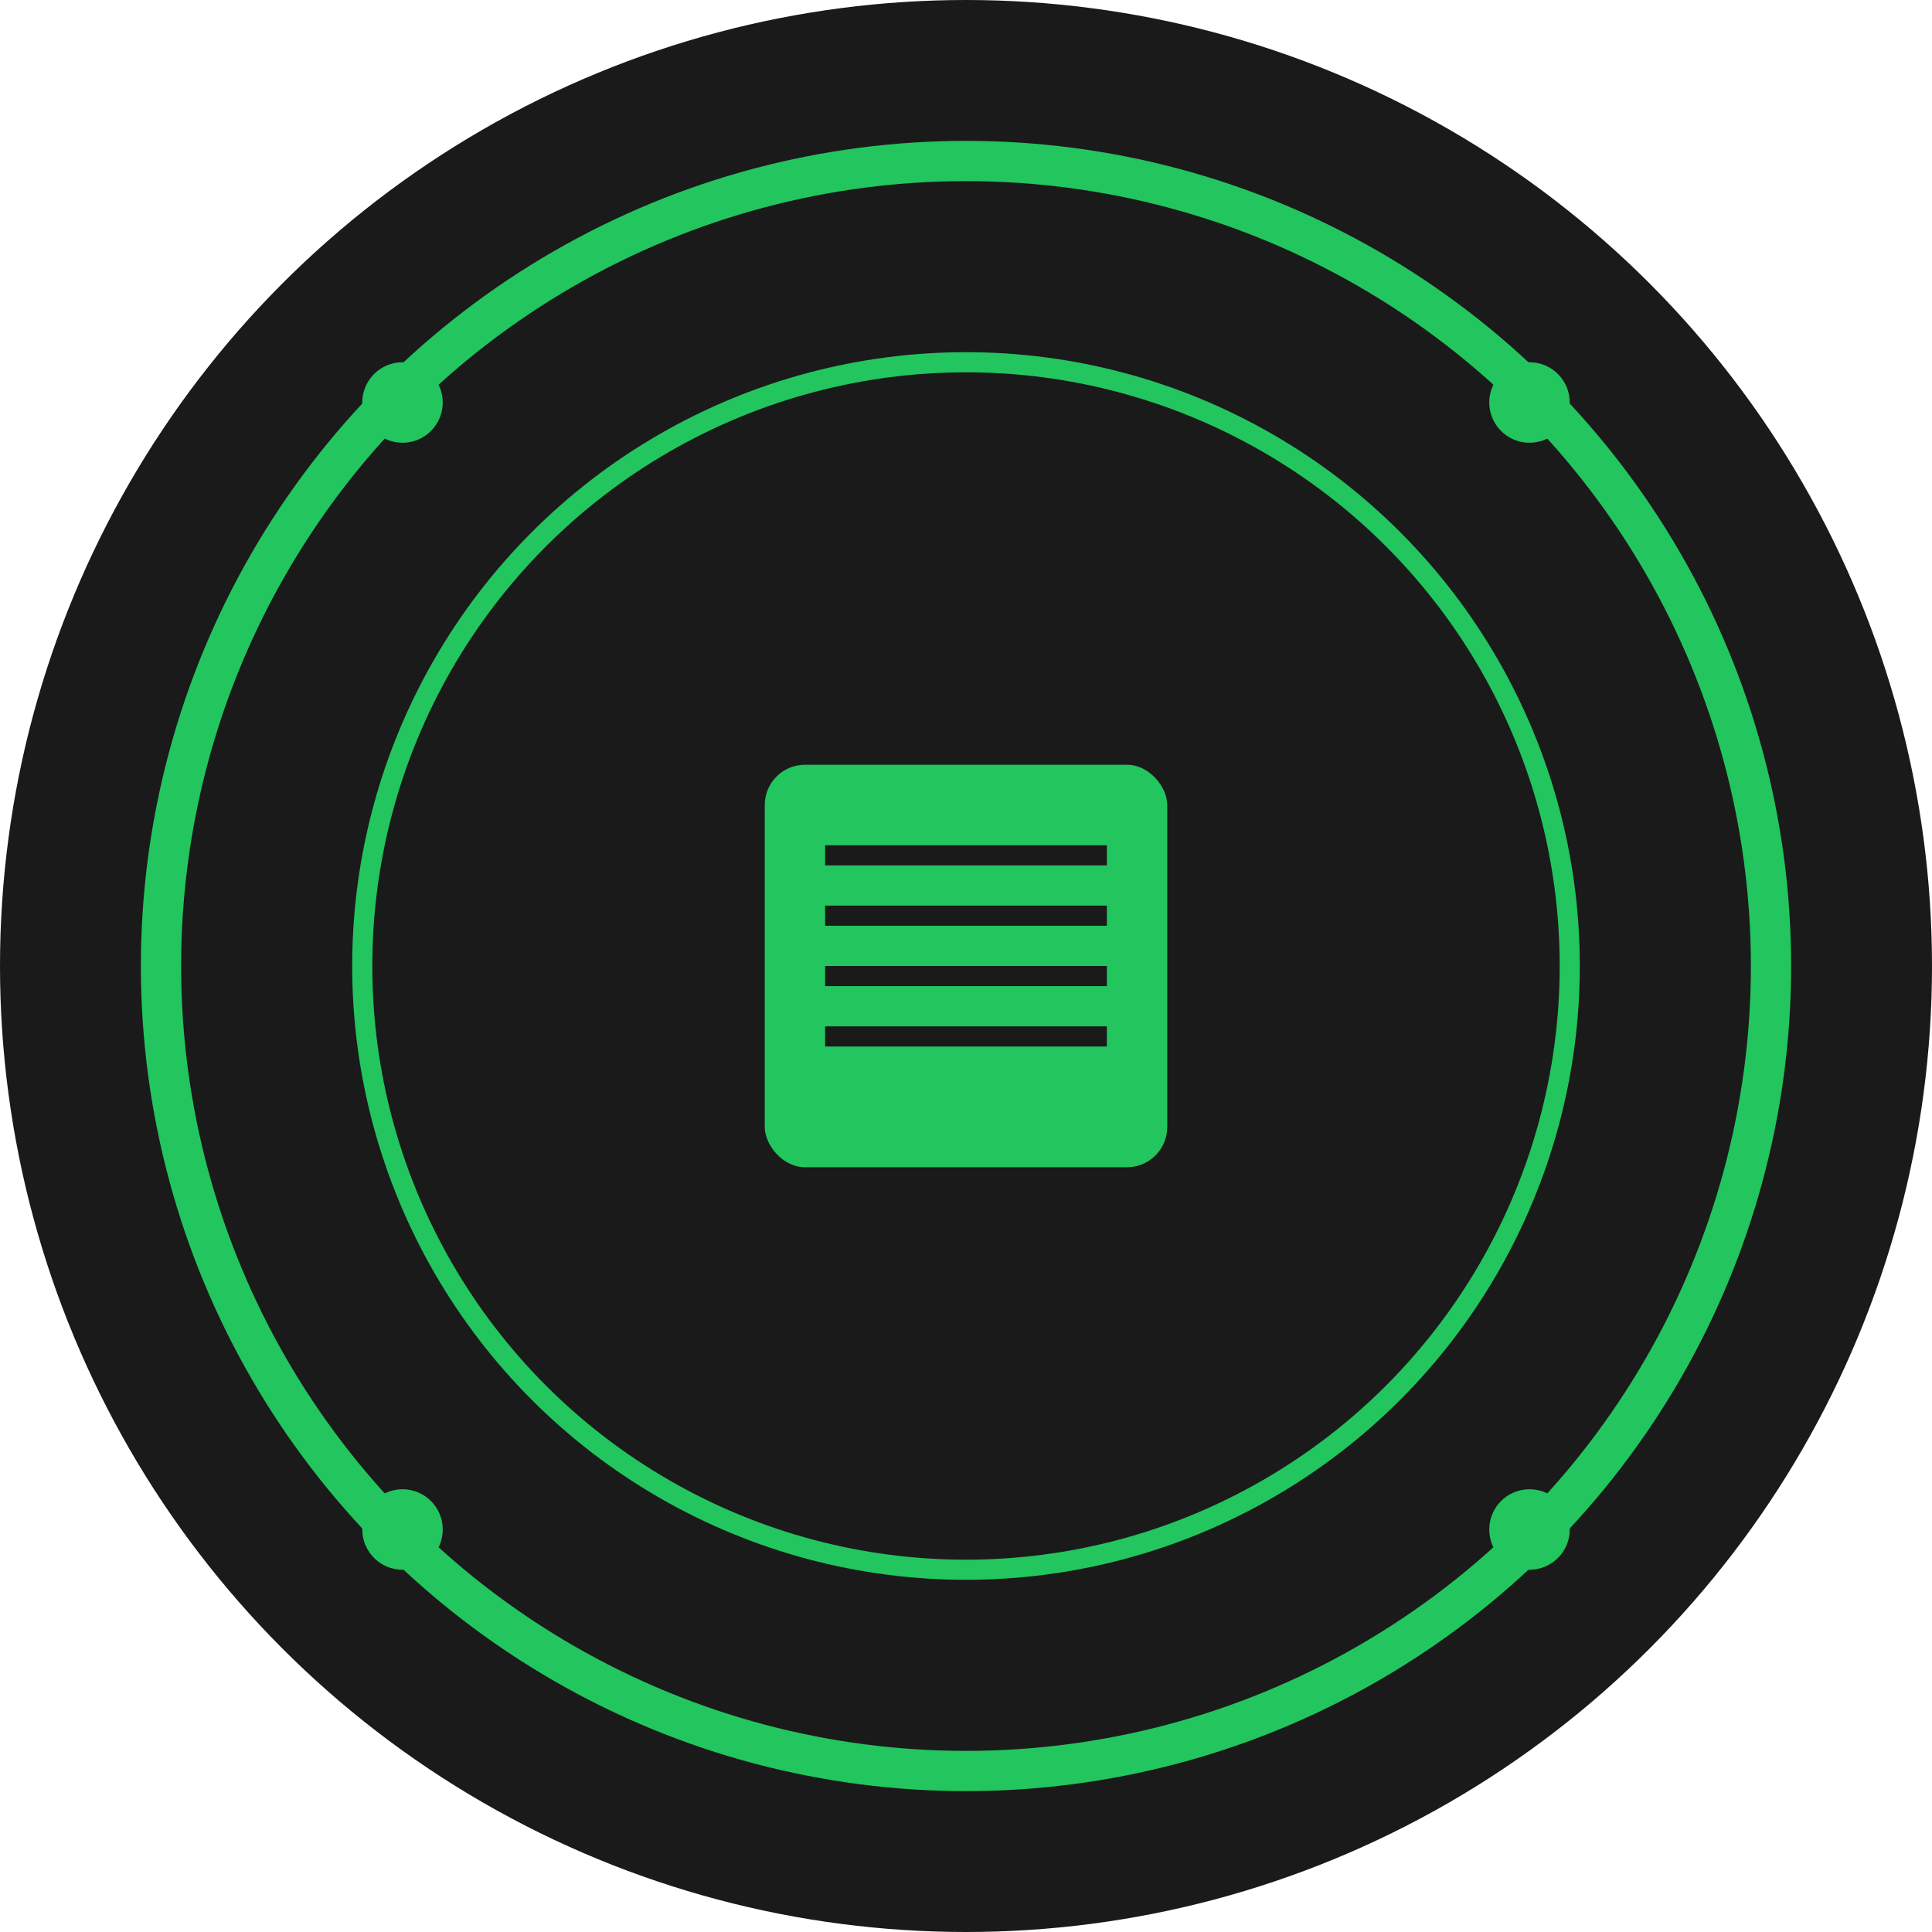 <svg width="192" height="192" viewBox="0 0 192 192" fill="none" xmlns="http://www.w3.org/2000/svg">
  <!-- Background circle -->
  <circle cx="96" cy="96" r="96" fill="#1a1a1a"/>
  
  <!-- Outer ring -->
  <circle cx="96" cy="96" r="80" stroke="#22c55e" stroke-width="4" fill="none"/>
  
  <!-- Inner ring -->
  <circle cx="96" cy="96" r="60" stroke="#22c55e" stroke-width="2" fill="none"/>
  
  <!-- Center icon - Server/Computer -->
  <rect x="76" y="76" width="40" height="40" rx="4" fill="#22c55e"/>
  
  <!-- Server lines -->
  <rect x="82" y="84" width="28" height="2" fill="#1a1a1a"/>
  <rect x="82" y="90" width="28" height="2" fill="#1a1a1a"/>
  <rect x="82" y="96" width="28" height="2" fill="#1a1a1a"/>
  <rect x="82" y="102" width="28" height="2" fill="#1a1a1a"/>
  
  <!-- Corner accents -->
  <circle cx="40" cy="40" r="4" fill="#22c55e"/>
  <circle cx="152" cy="40" r="4" fill="#22c55e"/>
  <circle cx="40" cy="152" r="4" fill="#22c55e"/>
  <circle cx="152" cy="152" r="4" fill="#22c55e"/>
</svg>